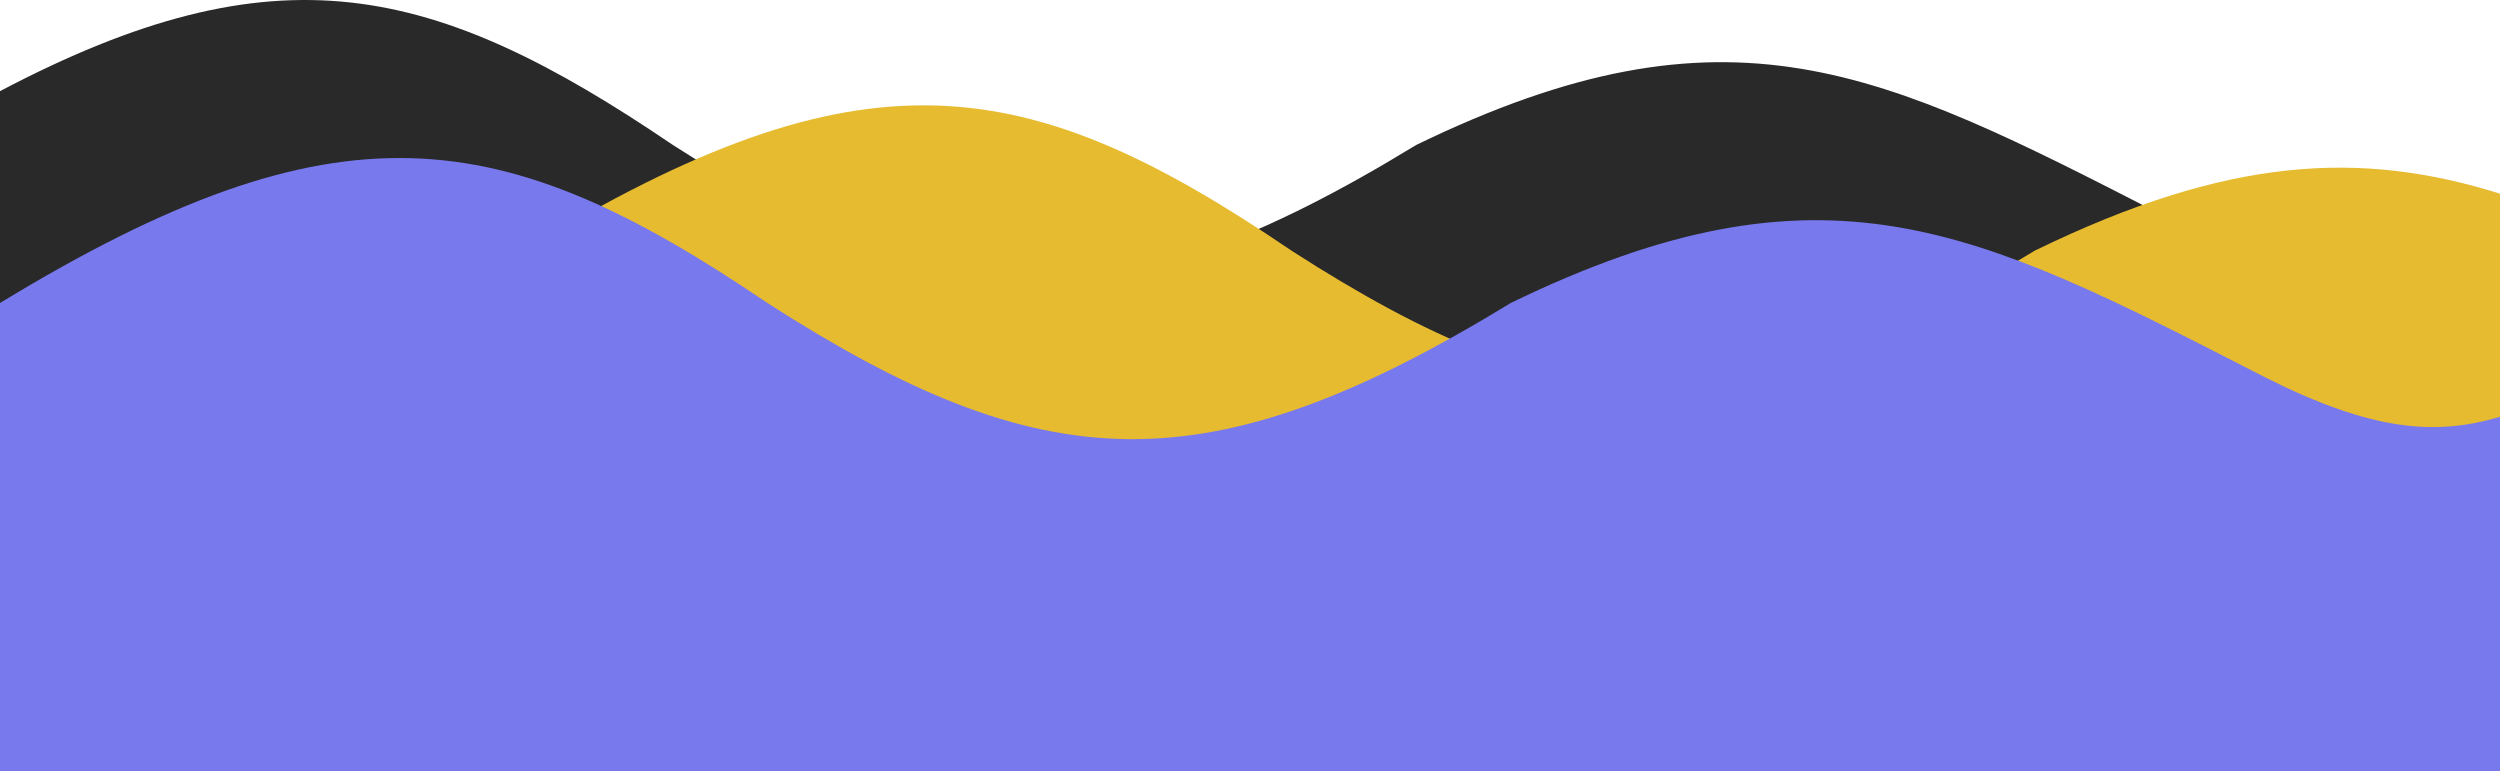 <svg width="1851" height="571" viewBox="0 0 1851 571" fill="none" xmlns="http://www.w3.org/2000/svg">
<path fill-rule="evenodd" clip-rule="evenodd" d="M1851 454H0V67.477C205.05 -40.338 320.741 -13.036 498.206 107.34C701.896 238.123 822.665 245.319 1048.53 107.34C1280.16 -5.172 1392.34 52.315 1598.74 158.084C1601.51 159.502 1604.3 160.93 1607.1 162.365C1721.51 219.994 1768.85 202.159 1850.62 162.365L1851 171.367V454Z" fill="#292929"/>
<path fill-rule="evenodd" clip-rule="evenodd" d="M1851 143.39C1748.13 111.233 1650.35 115.561 1506.53 185.576C1280.66 323.86 1159.9 316.648 956.206 185.576C759.51 51.863 638.703 32.738 388 185.576V533H1851V143.39Z" fill="#E6BB30"/>
<path fill-rule="evenodd" clip-rule="evenodd" d="M1851 308.591C1802.75 322.939 1755.79 318.998 1677.1 279.365C1674.3 277.93 1671.51 276.502 1668.74 275.084C1462.34 169.315 1350.16 111.828 1118.53 224.34C892.665 362.319 771.896 355.123 568.206 224.34C371.51 90.92 250.703 71.838 0 224.34V571H1851V308.591Z" fill="#7879ED"/>
</svg>
